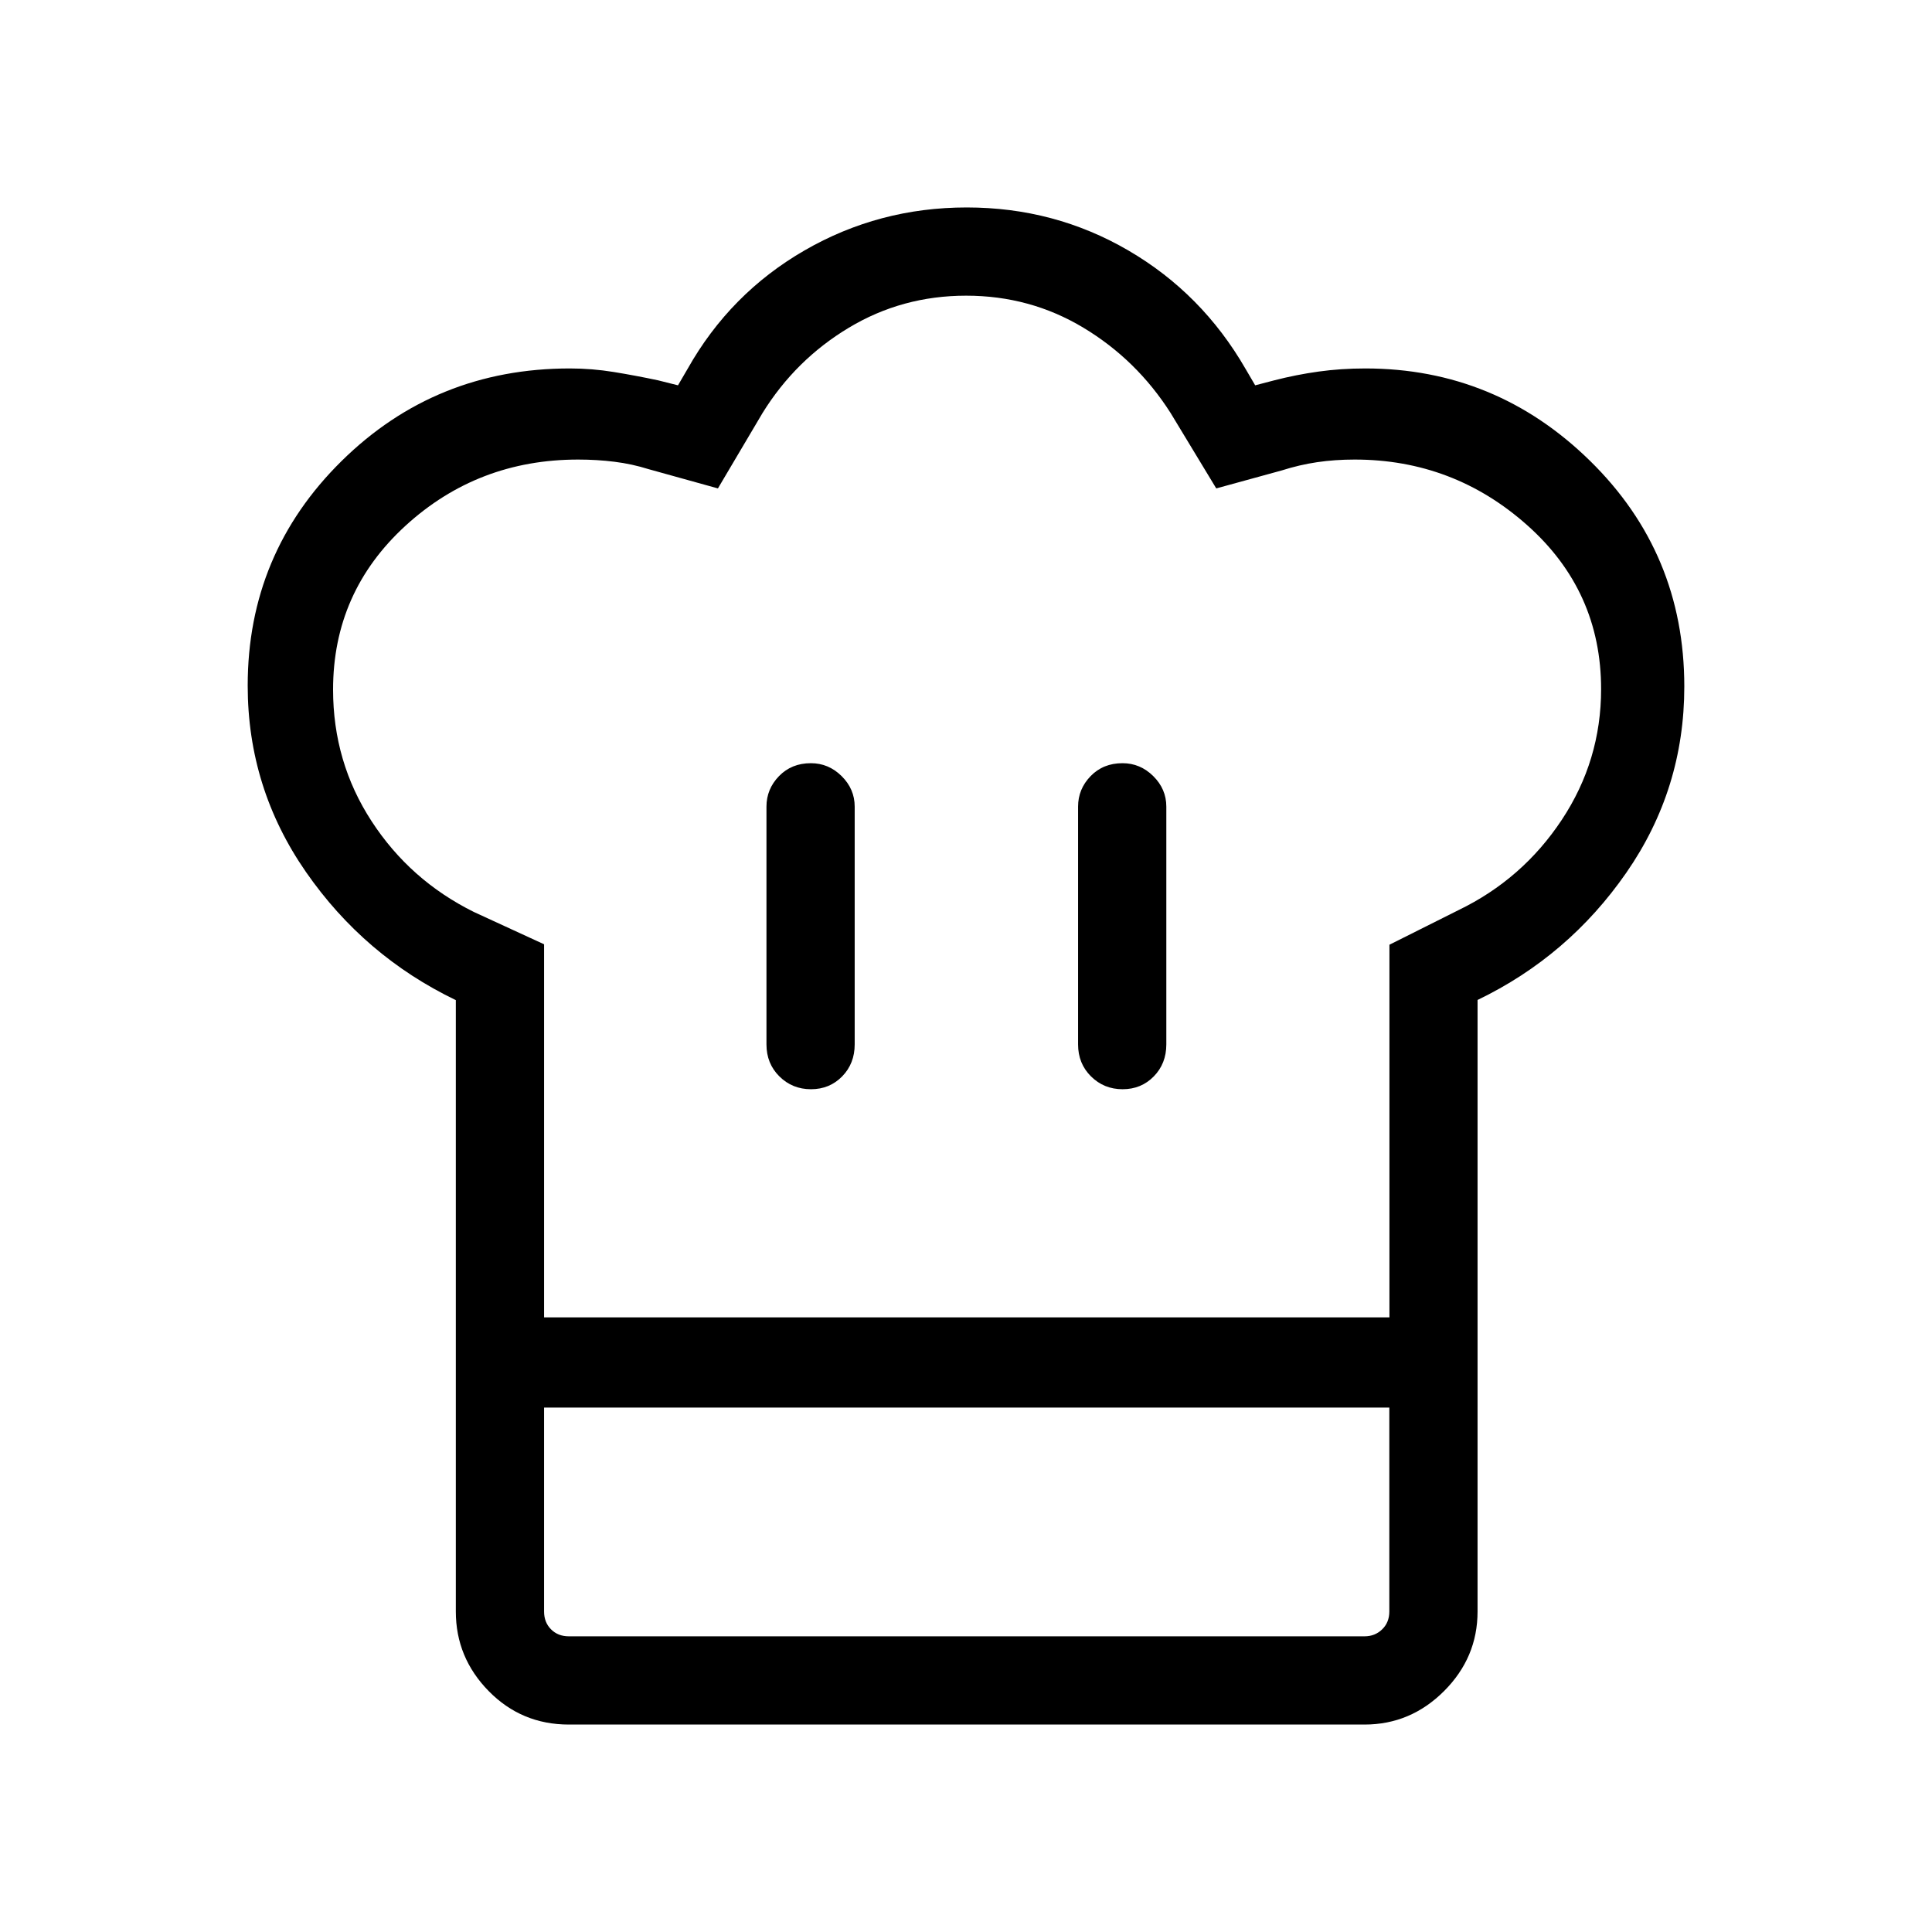 <svg xmlns="http://www.w3.org/2000/svg" height="48" viewBox="0 -960 960 960" width="48"><path d="M402.97-418.77q9.26 0 15.49-6.37t6.23-15.9v-118.15q0-8.73-6.48-15.16-6.47-6.42-15.29-6.42-9.61 0-15.84 6.42-6.23 6.43-6.23 15.16v118.15q0 9.53 6.42 15.9 6.43 6.37 15.7 6.37ZM226.5-463.04q-45.46-21.88-74.44-63.63-28.98-41.75-28.98-92.66 0-65.59 46.65-111.59 46.66-46 113.45-46 10.96 0 21.8 1.76 10.83 1.77 21.94 4.12l9.97 2.5 4.76-8.15q21.12-37.5 58.1-58.87 36.98-21.36 80.62-21.36 43.63 0 80.28 21.36 36.66 21.37 58.27 58.87l4.77 8.15 9.58-2.5q10.8-2.78 21.93-4.33 11.13-1.55 23.19-1.55 64.86 0 111.69 45.91 46.84 45.91 46.84 112.13 0 50.96-28.78 92.48-28.79 41.53-73.95 63.28v202.54H226.5v-202.46Zm331.31 44.27q9.27 0 15.5-6.37t6.23-15.9v-118.15q0-8.73-6.48-15.16-6.48-6.42-15.29-6.42-9.62 0-15.85 6.42-6.23 6.43-6.23 15.16v118.15q0 9.53 6.43 15.9 6.43 6.37 15.69 6.37ZM270.35-305.42H690.4v-185.15l34.29-17.18q31.85-15.4 51.37-44.91 19.52-29.5 19.52-64.92 0-48.76-36.68-81.42-36.67-32.65-85.79-32.65-9.76 0-18.61 1.3-8.85 1.31-17.63 4.11l-32.52 8.93-22.7-37.5q-16.88-26.47-43.35-42.37-26.46-15.9-58.24-15.9t-58.26 15.91q-26.49 15.9-42.88 42.36l-22.19 37.5-34.41-9.56q-8.22-2.59-16.94-3.68-8.72-1.1-18.11-1.1-49.88 0-85.83 32.93-35.94 32.93-35.94 81.38 0 35.99 19.13 65.38 19.12 29.39 50.83 45.11l34.89 16.06v185.37Zm-43.85 44.84h43.85v101.35q0 5.38 3.46 8.84 3.46 3.47 8.84 3.47h395.39q5.19 0 8.75-3.47 3.56-3.46 3.56-8.84v-101.35h43.84v101.35q0 22.86-16.64 39.51-16.65 16.64-39.51 16.64H282.65q-23.51 0-39.83-16.64-16.32-16.65-16.32-39.51v-101.35Zm253.88-44.84Z"/></svg>